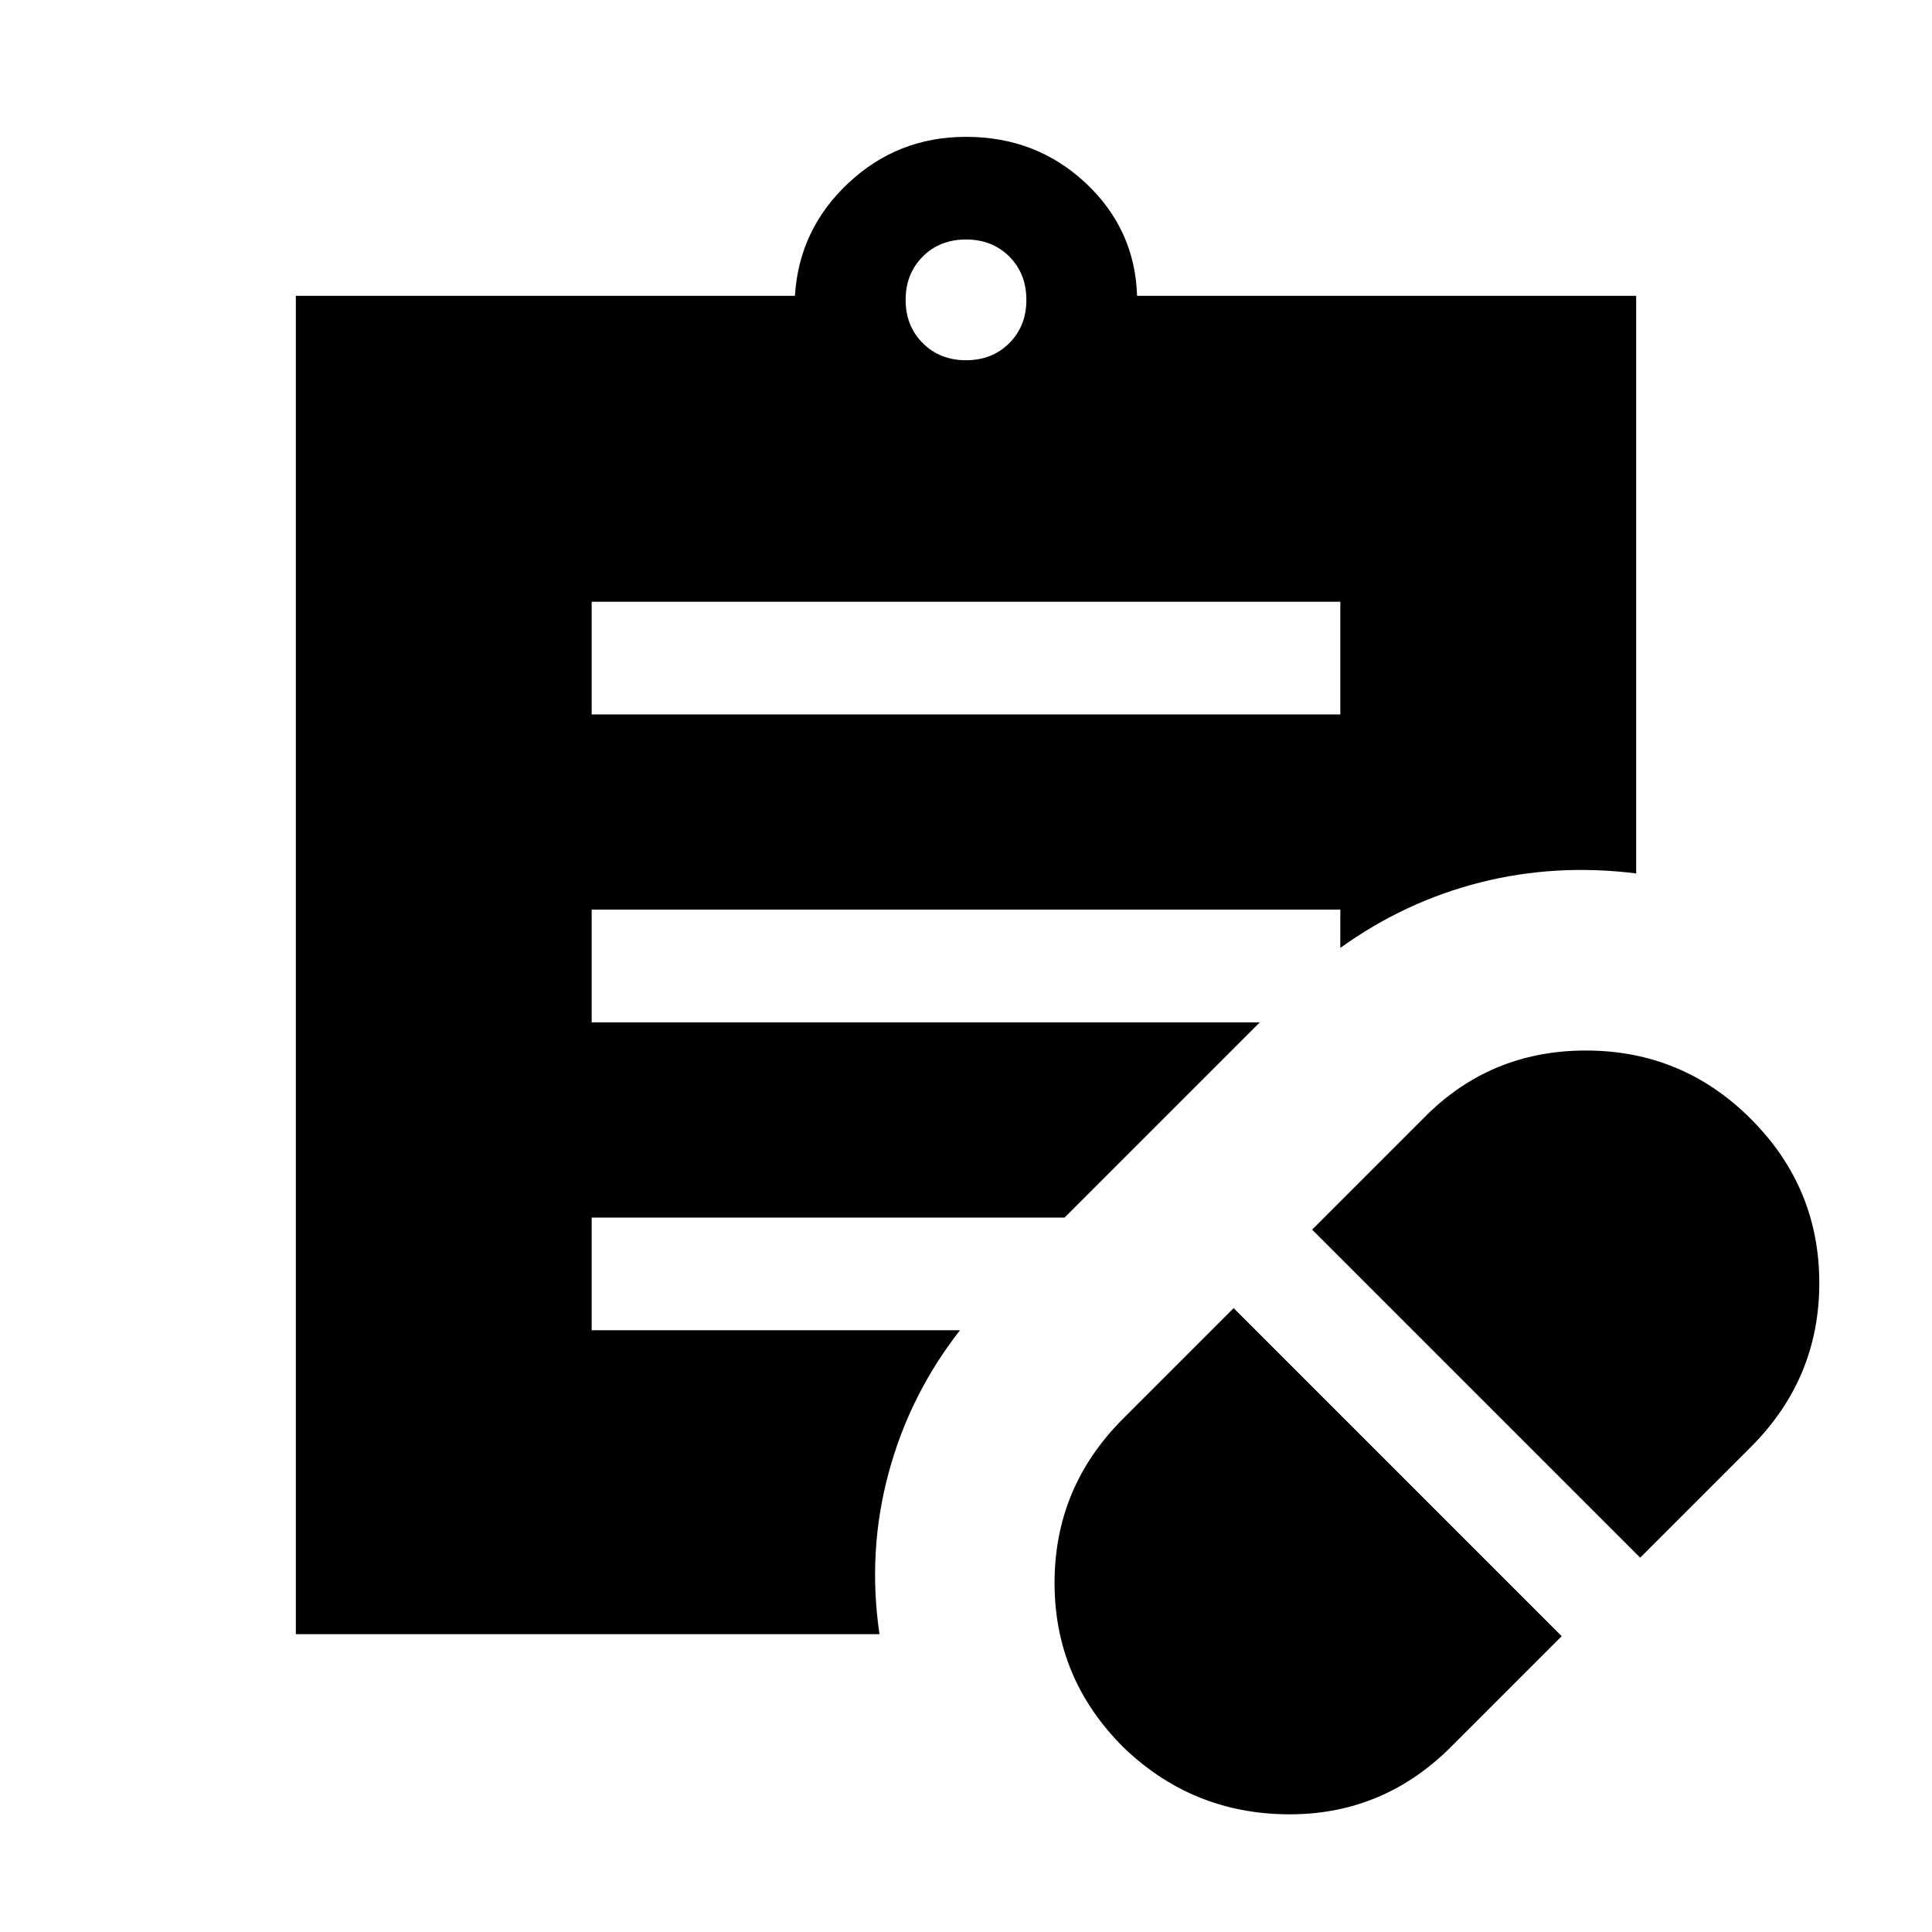 <svg xmlns="http://www.w3.org/2000/svg" height="24" width="24"><path d="m18.025 21.7 1.375-1.375-4.075-4.075-1.375 1.375q-.85.85-.85 2.038 0 1.187.85 2.037.85.825 2.038.838 1.187.012 2.037-.838Zm2.35-2.35 1.375-1.375q.85-.85.85-2.037 0-1.188-.85-2.038-.85-.85-2.05-.85-1.2 0-2.025.85L16.3 15.275ZM7.35 8.875h9.3v-1.4h-9.3Zm4.65-4.4q.325 0 .538-.213.212-.212.212-.537 0-.325-.212-.538-.213-.212-.538-.212-.325 0-.537.212-.213.213-.213.538 0 .325.213.537.212.213.537.213ZM10.925 20.3h-7.25V3.675h6.2q.05-.825.663-1.4Q11.15 1.7 12 1.7q.875 0 1.488.575.612.575.637 1.4h6.2v7.175q-1-.125-1.937.112-.938.238-1.738.813V11.3h-9.3v1.4h8.3l-2.425 2.425H7.35v1.4h4.575q-.625.8-.887 1.775-.263.975-.113 2Z"/></svg>